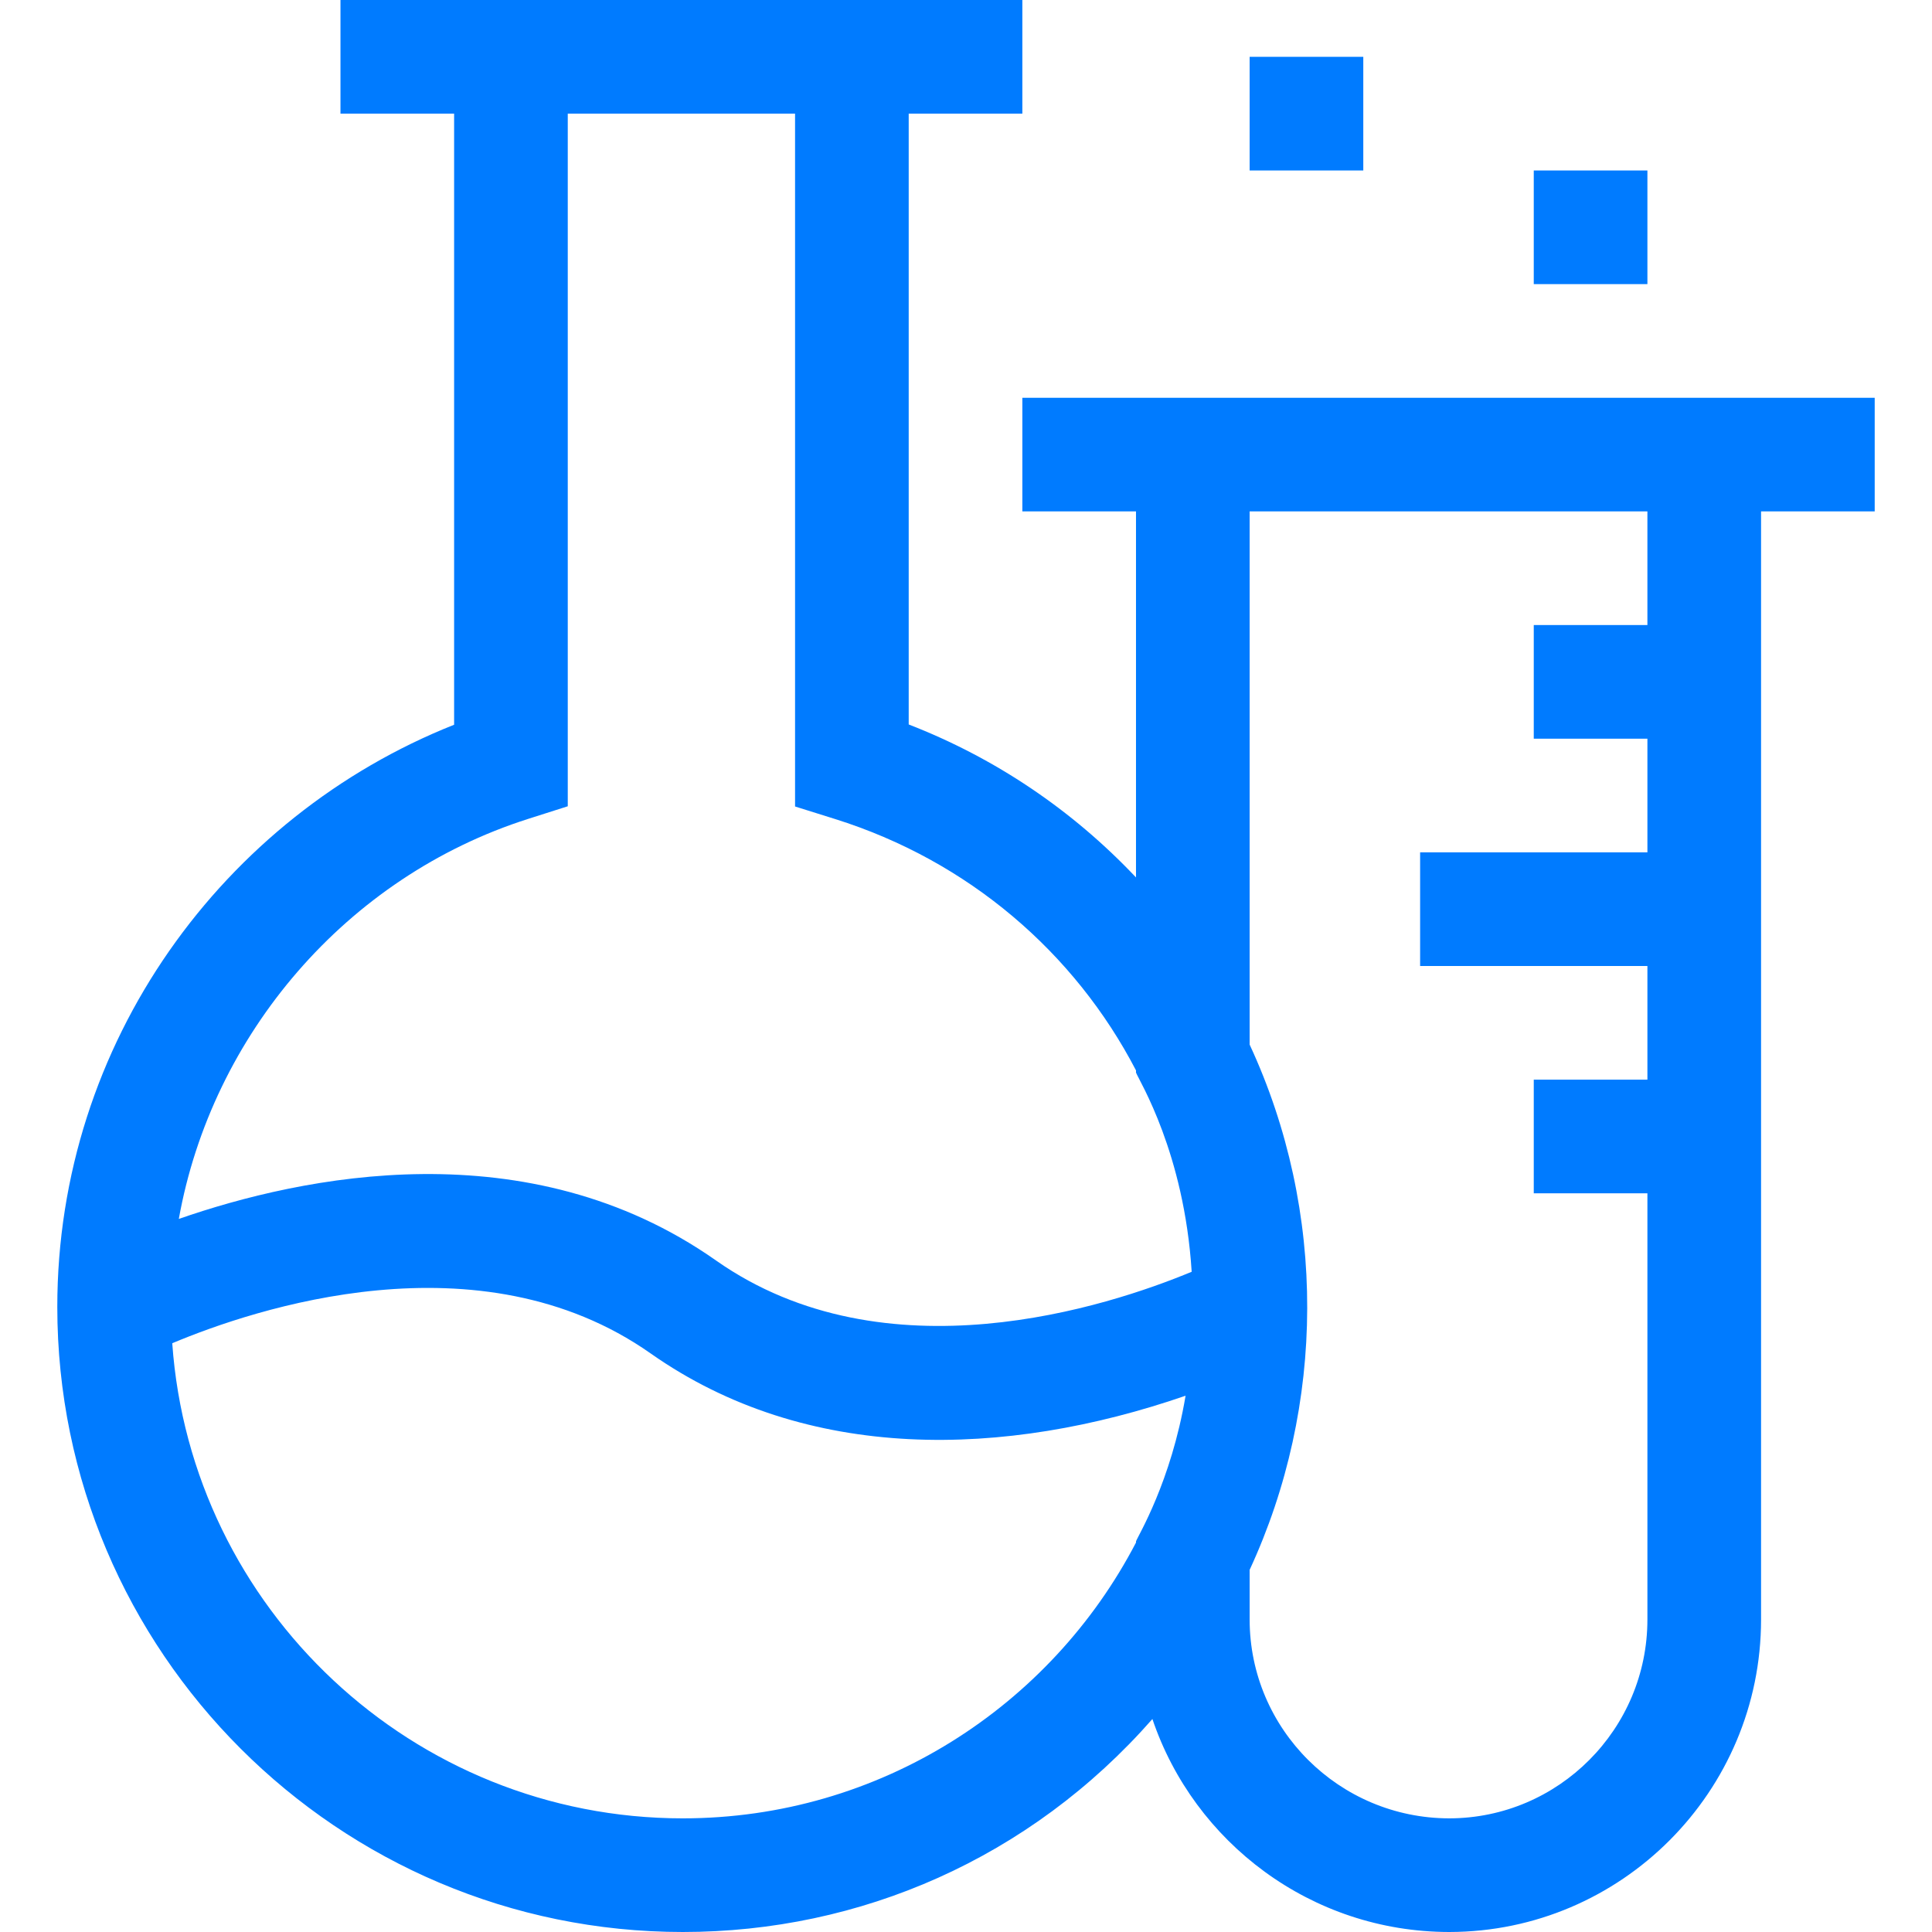<?xml version="1.0"?>
<svg xmlns="http://www.w3.org/2000/svg" xmlns:xlink="http://www.w3.org/1999/xlink" xmlns:svgjs="http://svgjs.com/svgjs" version="1.1" width="512" height="512" x="0" y="0" viewBox="0 0 510 510" style="enable-background:new 0 0 512 512" xml:space="preserve" class=""><g><g xmlns="http://www.w3.org/2000/svg"><path d="m494.875 105c-11.836 0-217.095 0-225 0v30h30v96.619c-16.793-17.779-37.149-31.51-60-40.379v-161.24h30v-30c-22.292 0-157.26 0-180 0v30h30v161.314c-60.885 24.181-104.75 83.829-104.75 153.686 0 90.981 74.075 165 165.125 165 46.833 0 91.692-19.477 123.955-56.221 11.021 32.604 41.935 56.167 78.295 56.221h.125c45.364-.067 82.25-37.051 82.25-82.5v-292.5h30zm-355.447 111.164 10.447-3.328v-182.836h60v182.891l10.515 3.295c35.276 11.054 63.337 35.314 79.485 66.373v.573c.877 2.245 12.713 21.134 14.698 52.583-22.037 9.151-80.822 28.478-125.571-2.985-49.631-34.896-109.326-22.27-141.799-10.966 8.721-48.613 44.209-90.303 92.225-105.6zm40.822 263.836c-71.284 0-129.845-55.434-134.78-125.419 21.462-9.021 81.042-29.117 126.278 2.689 41.238 28.995 93.559 27.615 141.214 11.165-3.835 22.789-12.56 36.976-13.087 38.439v.323c-22.501 43.221-67.675 72.803-119.625 72.803zm254.625-315h-30v30h30v30h-60v30h60v30h-30v30h30v112.5c0 28.928-23.462 52.466-52.313 52.5-29.058-.034-52.688-23.572-52.688-52.5v-13.098c20.038-43.268 20.488-94.543 0-138.653v-140.749h105v30z" fill="#007bff" data-original="#000000" style=""/><path d="m329.875 15h30v30h-30z" fill="#007bff" data-original="#000000" style=""/><path d="m404.875 45h30v30h-30z" fill="#007bff" data-original="#000000" style=""/></g></g></svg>
